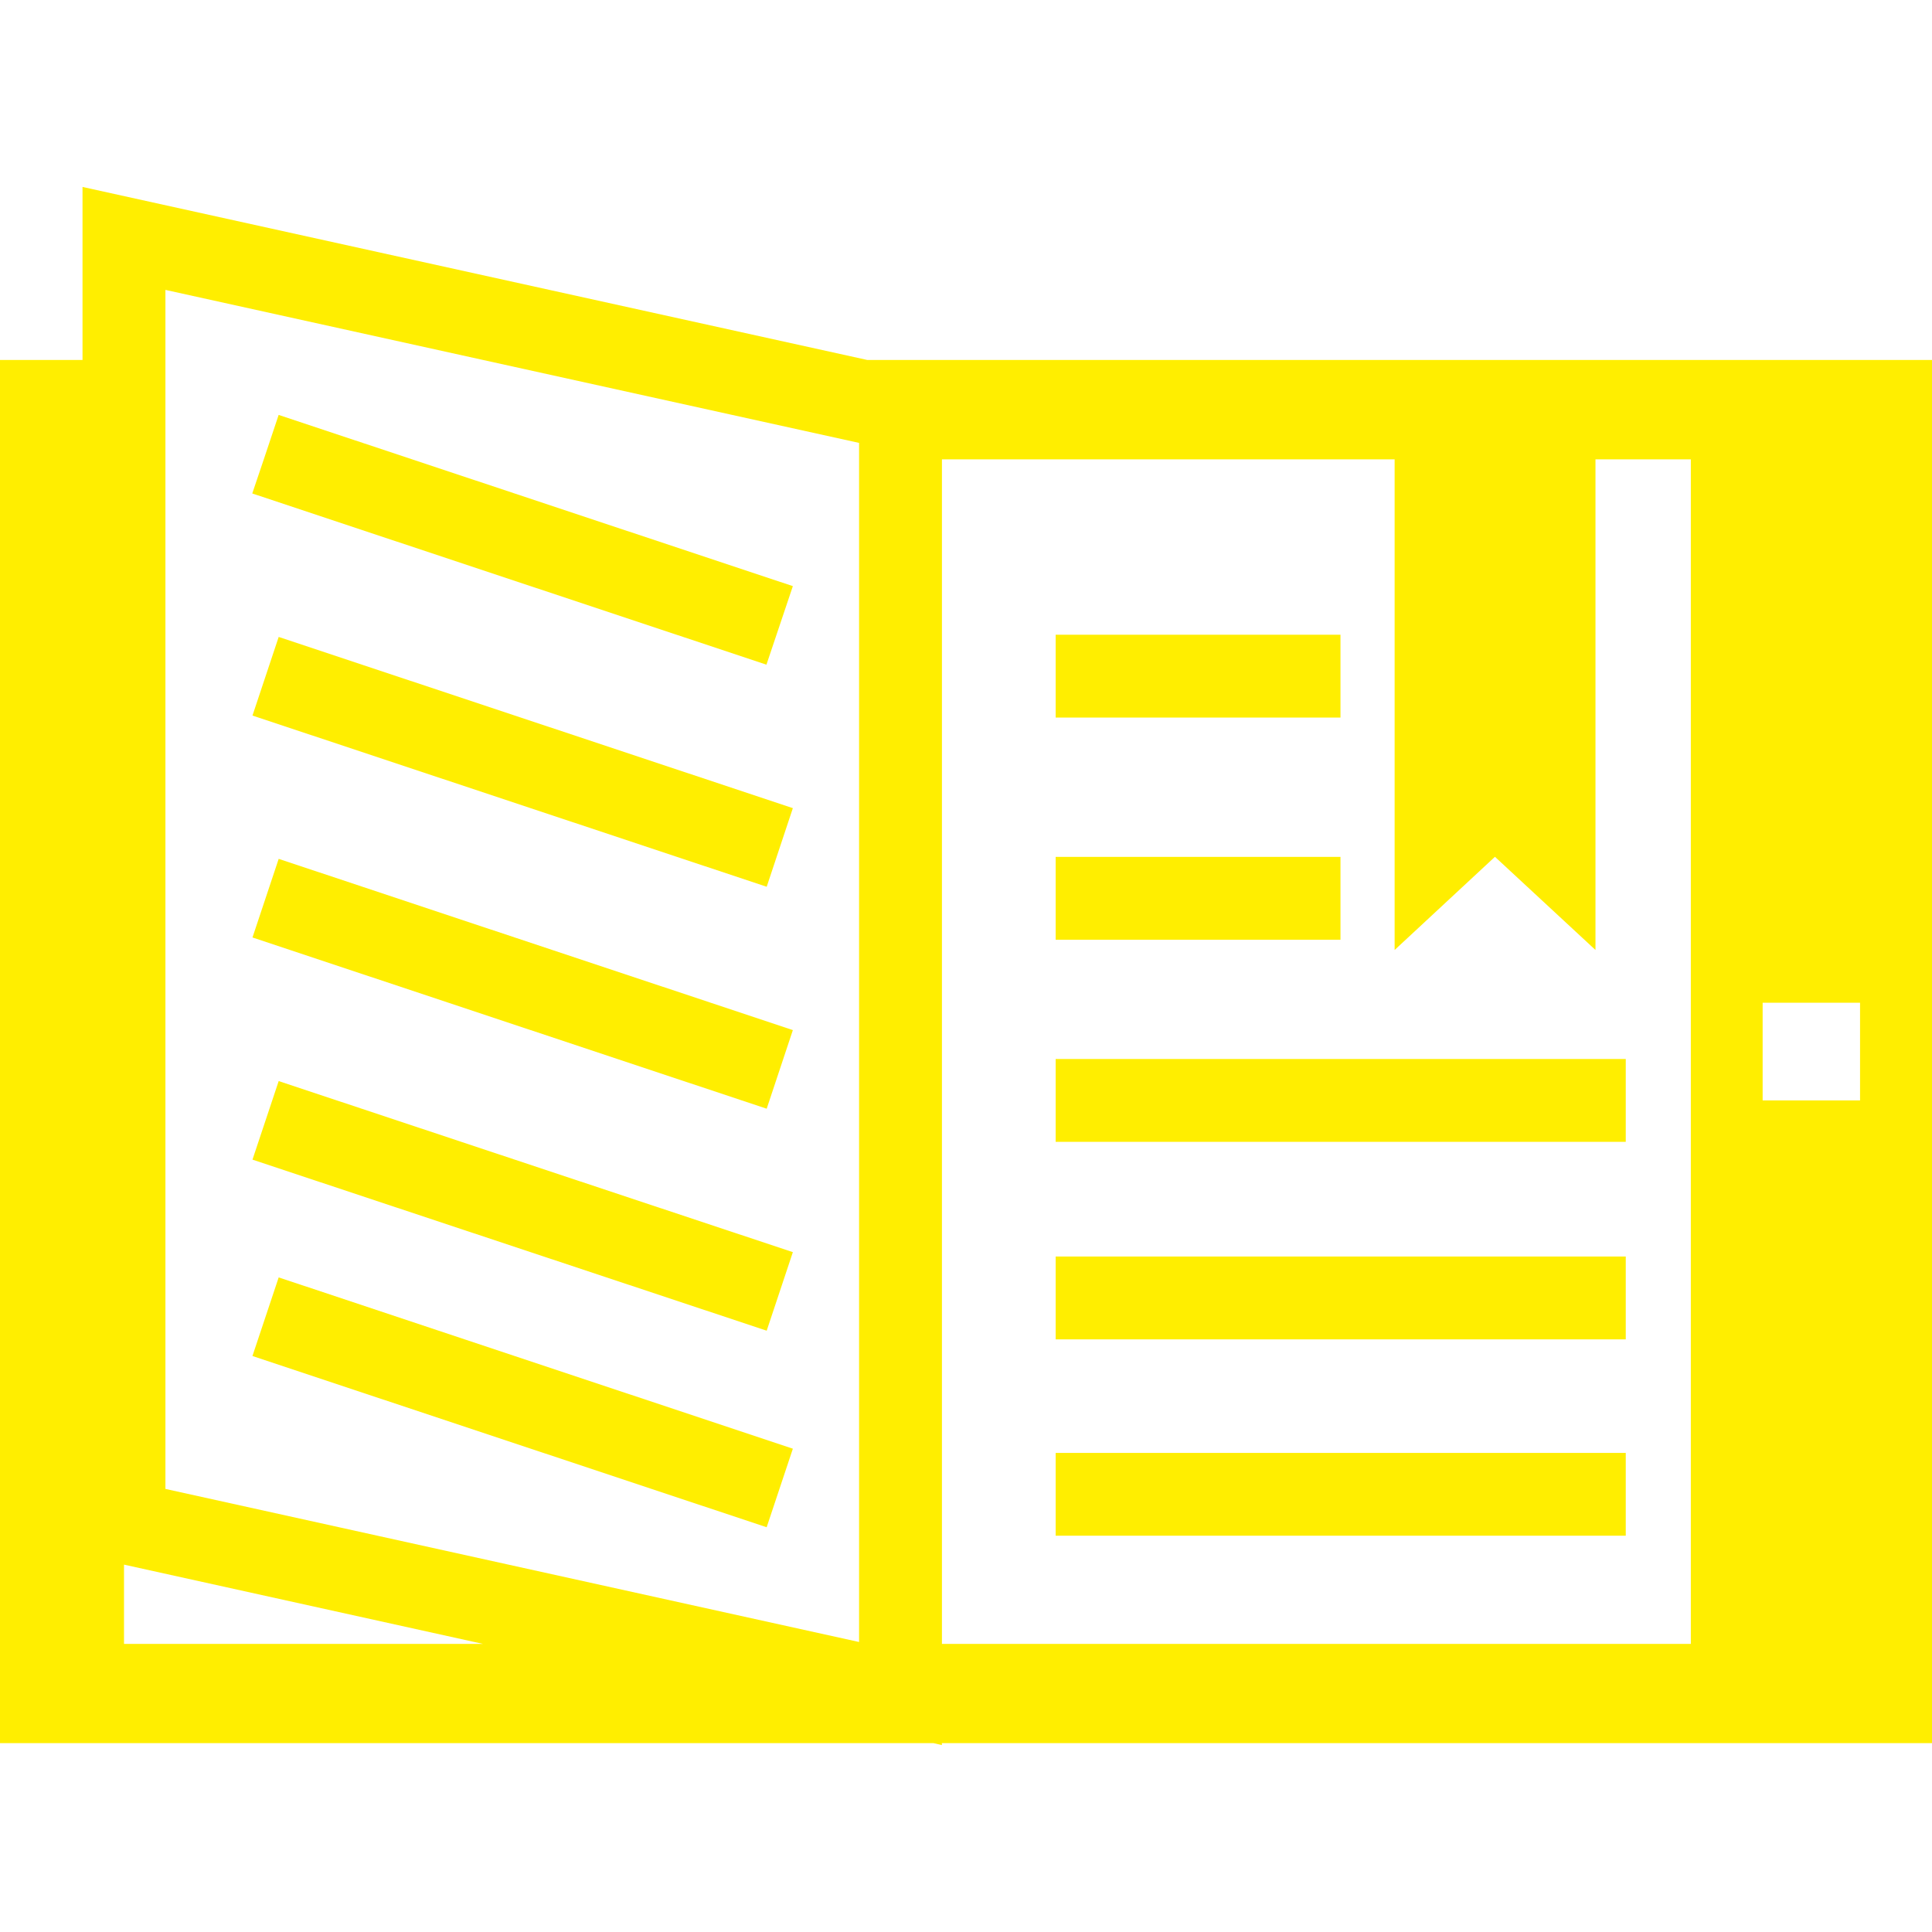 <?xml version="1.0" encoding="iso-8859-1"?>
<!-- Generator: Adobe Illustrator 16.0.0, SVG Export Plug-In . SVG Version: 6.00 Build 0)  -->
<!DOCTYPE svg PUBLIC "-//W3C//DTD SVG 1.1//EN" "http://www.w3.org/Graphics/SVG/1.1/DTD/svg11.dtd">
<svg version="1.1" id="Capa_1" fill="#ffee00" xmlns="http://www.w3.org/2000/svg" xmlns:xlink="http://www.w3.org/1999/xlink" x="0px" y="0px"
	 width="54.483px" height="54.483px" viewBox="0 0 54.483 54.483" style="enable-background:new 0 0 54.483 54.483;"
	 xml:space="preserve">
<g>
	<path d="M29.77,35.434h16.077v2.336H29.77V35.434z M29.77,32.2h16.077v-2.336H29.77V32.2z M37.802,24.165H29.77V26.5h8.032V24.165z
		 M37.802,17.899H29.77v2.336h8.032V17.899z M29.77,43.308h16.077v-2.336H29.77V43.308z M54.483,10.152v39.005H26.561v0.055
		l-0.236-0.055H0V10.152h2.327v-4.88l22.134,4.88H54.483z M52.454,28.277h-0.771h-1.976v2.755h1.976h0.771V28.277z M4.665,12.952
		v29.036l19.561,4.317V12.952V12.49l-10.609-2.34L4.665,8.175v1.974V12.952z M13.618,46.358L3.497,44.123v2.235H13.618z
		 M26.561,46.358h21.121V12.954h-2.689V26.79l-2.835-2.628l-2.829,2.628V12.954H26.563v33.404H26.561z M22.359,16.529l-10.736-3.575
		l-3.765-1.253l-0.419,1.253l-0.325,0.962l14.5,4.828L22.359,16.529z M22.359,22.79l-14.5-4.828l-0.739,2.217l14.501,4.828
		L22.359,22.79z M22.359,29.049l-14.5-4.829l-0.739,2.217l14.501,4.829L22.359,29.049z M22.359,35.311l-14.5-4.824l-0.739,2.215
		l14.501,4.824L22.359,35.311z M22.359,40.854l-14.5-4.831L7.119,38.24l14.501,4.829L22.359,40.854z"/>
</g>
</svg>
